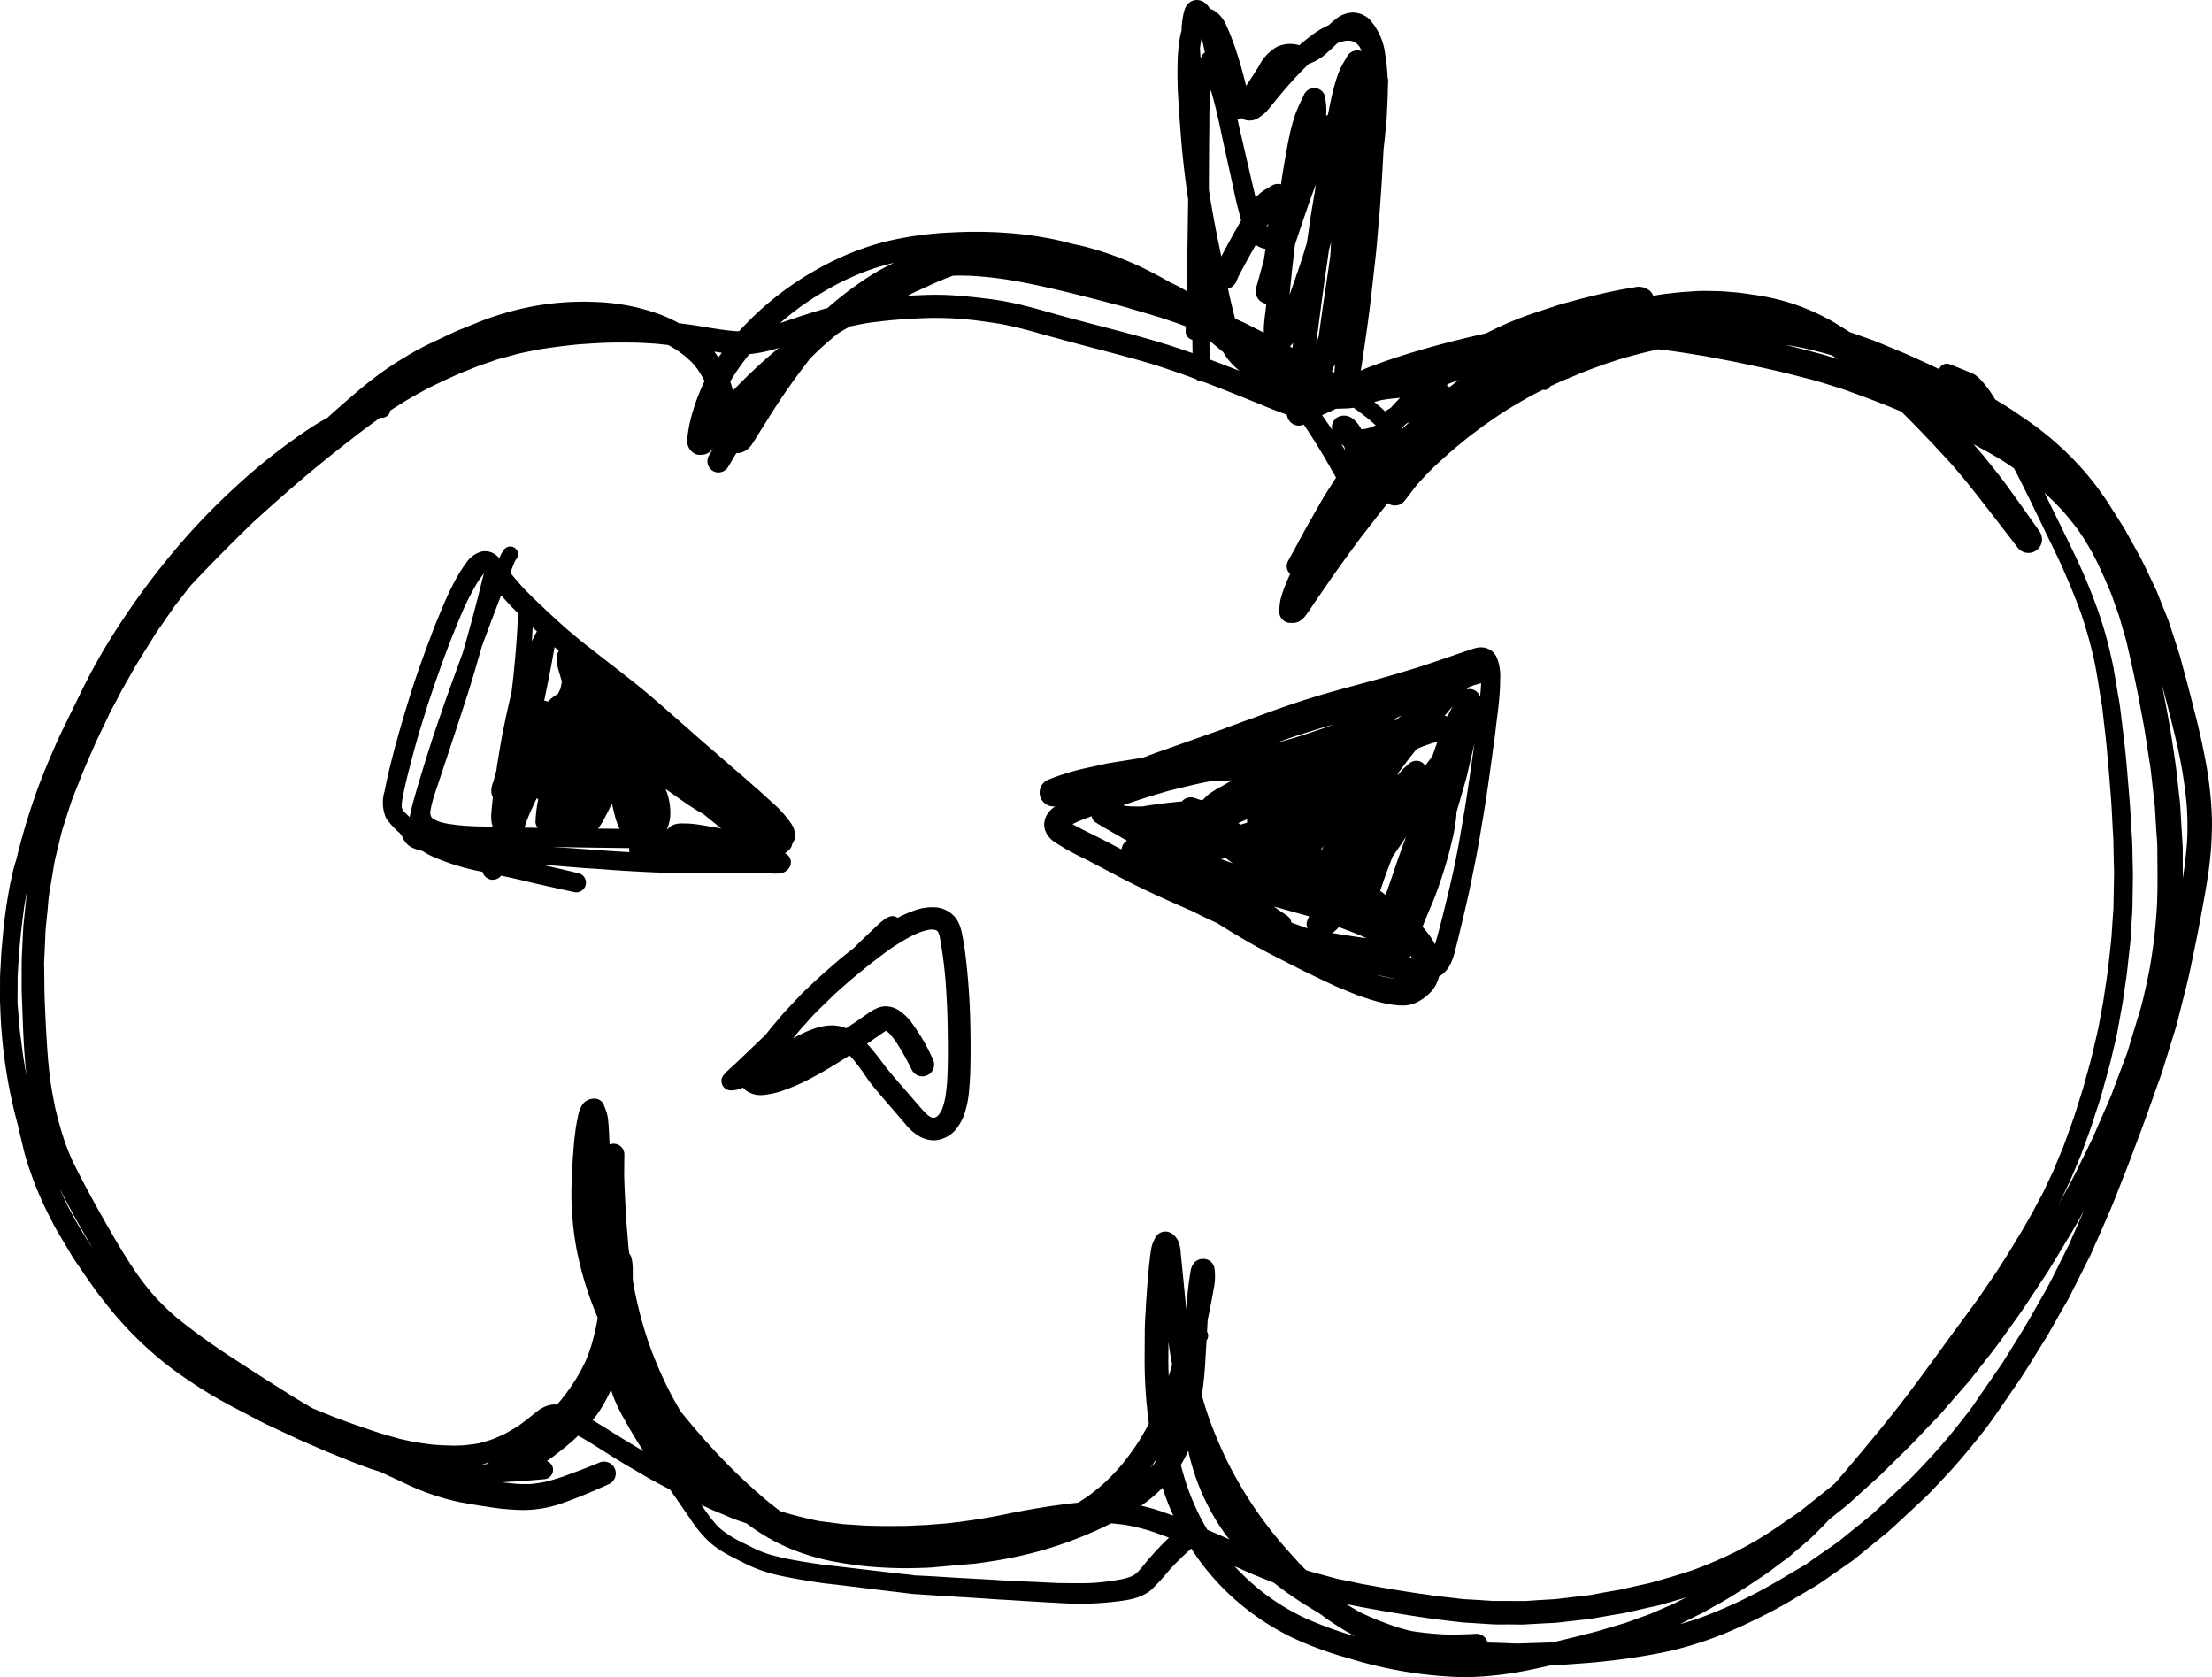 <svg xmlns="http://www.w3.org/2000/svg" width="342.53" height="259.654" viewBox="0 0 342.53 259.654"><path d="M341.4,117.113q-.609-3.153-1.4-6.266c-.594-2.337-1.177-4.681-1.825-7.007-.283-1.025-.53-2.067-.86-3.074-.424-1.319-.854-2.644-1.284-3.963-.294-.918-.677-1.808-1.042-2.708-.294-.742-.594-1.484-.889-2.226-.094-.236-.183-.465-.289-.695-.624-1.3-1.248-2.585-1.872-3.881-.395-.824-.83-1.613-1.272-2.408-.412-.73-.824-1.466-1.231-2.2-.17-.306-.329-.63-.518-.924-.706-1.113-1.407-2.226-2.114-3.334a44.986,44.986,0,0,0-4.151-5.581,47.863,47.863,0,0,0-6.795-6.36c-1.19-.924-2.45-1.755-3.692-2.609-.8-.553-1.626-1.059-2.462-1.572-.256-.156-.511-.317-.767-.476a16.775,16.775,0,0,0-2.014-2.8,6.01,6.01,0,0,0-1.107-1.013,5.636,5.636,0,0,0-1.072-.483c-.942-.4-1.9-.771-2.85-1.142a1.251,1.251,0,0,0-1.6.718c-.006.015,0,.032-.008.047q-1.337-.653-2.7-1.264c-.984-.436-1.955-.907-2.95-1.319-1.278-.525-2.55-1.054-3.828-1.585-.983-.4-2-.736-3-1.094-.448-.162-.9-.307-1.345-.46-.645-.406-1.291-.812-1.938-1.211l-.008-.005-.122-.075a28.911,28.911,0,0,0-3.244-1.712,33.4,33.4,0,0,0-3.8-1.49,36.407,36.407,0,0,0-5.918-1.325c-.954-.136-1.9-.288-2.868-.365-1-.077-1.99-.182-2.991-.188-.983,0-1.99-.054-2.974.017-1.03.083-2.073.106-3.1.235-.954.119-1.926.2-2.868.371-.209.039-.419.075-.629.11a1.926,1.926,0,0,0-.861-1.01,2.683,2.683,0,0,0-1.89-.336c-.4.076-.795.147-1.195.212-1.867.312-3.722.724-5.565,1.178-.895.223-1.79.442-2.679.688s-1.784.466-2.661.754q-1.715.557-3.428,1.125a52.566,52.566,0,0,0-6.3,2.55c-.449.213-.892.438-1.334.664-2.627.559-5.233,1.213-7.82,1.917-3.3.9-6.554,1.908-9.751,3.1-.609.228-1.213.485-1.815.744.1-.526.185-1.052.26-1.584.5-3.356,1-6.718,1.378-10.1q.327-2.932.66-5.87c.206-1.8.33-3.61.494-5.412.312-3.38.5-6.766.689-10.151q.033-.588.06-1.177c.1-.8.188-1.6.258-2.4.083-.93.206-1.872.248-2.8q.07-1.521.141-3.039c.012-.288.011-.577.014-.867.016-.481.033-.961.054-1.442a1.574,1.574,0,0,0-.093-.567,25.776,25.776,0,0,0-.352-3.419,9.877,9.877,0,0,0-2.444-5.564,3.887,3.887,0,0,0-2.679-1.048,4.348,4.348,0,0,0-2.538,1.006,12.712,12.712,0,0,0-1.081.939,12.8,12.8,0,0,0-2.611,1.535c-.676.5-1.327,1.033-1.957,1.588a4.681,4.681,0,0,0-1.6-.211,5.029,5.029,0,0,0-1.826.425,7.107,7.107,0,0,0-2.832,3c-.075.116-.149.235-.224.354.036-.053.071-.106.106-.159-.341.536-.683,1.066-1.019,1.608.03-.054.065-.113.1-.165-.318.473-.625.953-.941,1.427-.3-1.085-.546-2.188-.873-3.265-.2-.653-.406-1.313-.607-1.972-.206-.678-.482-1.349-.718-2.014.024.065.047.135.071.2a24.27,24.27,0,0,0-1.066-2.561A4.858,4.858,0,0,0,188,1.638a2.711,2.711,0,0,0-.627-.274c-.043-.066-.087-.132-.133-.2a2.634,2.634,0,0,0-.9-.877,1.939,1.939,0,0,0-1.878-.077,2.116,2.116,0,0,0-.825.819,4.47,4.47,0,0,0-.347.983c-.088.424-.165.854-.224,1.284a11.046,11.046,0,0,0-.1,1.432,10.227,10.227,0,0,0-.279,1.235,25.913,25.913,0,0,0-.323,3.3c-.059,2.043-.036,4.092.1,6.129.217,3.44.453,6.872.842,10.3q.3,2.6.681,5.2-.051,3.733-.11,7.462c-.032,2.244-.054,4.487-.086,6.73l-.193-.109c-.412-.235-.824-.506-1.254-.706q-.564-.263-1.126-.532l-.181-.11c-.766-.453-1.543-.865-2.332-1.272a48.676,48.676,0,0,0-10.534-4.127c-.7-.173-1.4-.332-2.109-.469-.985-.278-1.975-.527-2.979-.727-1.578-.318-3.174-.577-4.769-.754a66.184,66.184,0,0,0-10.682-.3,53.484,53.484,0,0,0-10.411,1.4,42.641,42.641,0,0,0-9.745,3.8,48,48,0,0,0-13.023,10.1c-.156,0-.311.008-.468,0-2.095-.156-4.168-.552-6.24-.879-.864-.137-1.73-.25-2.6-.353a21.979,21.979,0,0,0-2.944-1.362,31.923,31.923,0,0,0-9.84-1.92,42.9,42.9,0,0,0-10.152.725,45.523,45.523,0,0,0-8.037,2.355c-.836.341-1.673.677-2.509,1.019-.394.159-.8.306-1.177.483-1.249.583-2.491,1.183-3.745,1.76a43.849,43.849,0,0,0-4.2,2.291,49.353,49.353,0,0,0-4.122,2.755c-1.66,1.237-3.233,2.568-4.787,3.934-.942.825-1.9,1.637-2.821,2.491l.053-.047-.144.132c-.825.461-1.641.935-2.434,1.447A90.248,90.248,0,0,0,36.52,75.336a103.073,103.073,0,0,0-9.869,10.346,118.346,118.346,0,0,0-9,12.342,91.253,91.253,0,0,0-4.829,8.574q-1.607,3.276-3.209,6.553c-.583,1.189-1.107,2.4-1.631,3.61-.989,2.3-1.925,4.622-2.738,7-1.043,3.041-1.953,6.137-2.708,9.27-.085.28-.169.56-.254.84-.247.808-.4,1.655-.595,2.48s-.324,1.642-.465,2.467c-.124.736-.247,1.466-.341,2.208-.112.9-.254,1.79-.336,2.685Q.4,145.271.259,146.833c-.07.836-.106,1.678-.153,2.52-.041.718-.1,1.437-.1,2.156,0,1.094-.006,2.184-.006,3.279,0,.336.014.674.037,1.011a78.292,78.292,0,0,0,2.755,18.492c.078.384.159.766.253,1.148.247,1.024.5,2.055.747,3.079.283,1.137.683,2.256,1.072,3.357.359,1.013.748,2.02,1.178,3.009.471,1.1.965,2.179,1.513,3.244.459.9.913,1.826,1.437,2.7s1.024,1.713,1.537,2.573c.335.559.653,1.136,1.024,1.678,1.5,2.184,2.968,4.4,4.623,6.471a56.166,56.166,0,0,0,9.892,9.922,72.316,72.316,0,0,0,10.276,6.5c1.148.6,2.3,1.2,3.45,1.8.5.259,1,.53,1.513.771,1.09.513,2.185,1.019,3.28,1.532.631.294,1.26.606,1.9.883,1.637.706,3.263,1.448,4.911,2.113,2.373.954,4.735,1.955,7.178,2.709.1.032.2.058.306.089.419.2.834.4,1.256.594l-.173-.077c.83.388,1.666.771,2.5,1.153l-.235-.111a37.326,37.326,0,0,0,8.856,3.115l.02,0,.036.006-.021,0c1.49.283,2.98.532,4.482.752a37.114,37.114,0,0,0,5.289.485l.252,0a18.047,18.047,0,0,0,5.617-.954c1.048-.353,2.073-.748,3.1-1.154,1.484-.589,2.939-1.231,4.393-1.884a1.825,1.825,0,0,0-1.448-3.351c-1.853.779-3.734,1.477-5.622,2.162-.977.323-1.952.633-2.952.859-.65.12-1.3.216-1.952.285-.629.035-1.253.028-1.881,0-.885-.051-1.768-.154-2.65-.265l.979-.058q2.835-.168,5.67-.424a1.467,1.467,0,0,0,1.231-1.661,1.416,1.416,0,0,0-.959-1.133q.568-.385,1.115-.8a43.3,43.3,0,0,0,3.759-3.136q1.233.7,2.438,1.453c1.679,1.048,3.345,2.126,5.047,3.133q1.529.893,3.05,1.784c.8.471,1.631.9,2.444,1.337.408.221.823.428,1.235.639,1.024,1.484,2.044,2.97,3.074,4.443-.015-.023-.03-.047-.047-.071a18.619,18.619,0,0,0,3.21,3.875,16.3,16.3,0,0,0,2.567,1.761c.907.5,1.843.948,2.768,1.424a22.835,22.835,0,0,0,5.858,1.979c1.013.212,2.026.4,3.039.571.577.094,1.154.189,1.725.277a7.126,7.126,0,0,0,1.048.142c-.058,0-.123,0-.182-.006.806.141,1.631.2,2.444.3,1.707.206,3.421.406,5.128.624q2.483.309,4.964.6c.513.064,1.025.123,1.537.188.161.023.325.048.488.059h-.034l.091,0c2.327.162,4.66.3,6.986.448,1.5.088,3,.189,4.5.283.717.05,1.433.114,2.15.141a1.074,1.074,0,0,0,.114.006c2.839.167,5.673.367,8.512.5.088.006.177.007.265.011-.065,0-.135,0-.2,0,1.187.072,2.38.114,3.573.114a43.6,43.6,0,0,0,4.824-.255c2.161-.248,4.522-.46,6.218-1.985a36.666,36.666,0,0,0,2.691-2.962c.725-.8,1.482-1.564,2.265-2.3l-.045.041.066-.061.11-.1c-.02.021-.041.04-.061.06l.411-.374-.038.031c.232-.211.46-.424.688-.636.587.912,1.2,1.806,1.868,2.659a38.787,38.787,0,0,0,14.014,11.246,55.223,55.223,0,0,0,8.456,3.074,65.548,65.548,0,0,0,17.771,2.94c.257,0,.515,0,.772-.008a52.642,52.642,0,0,0,9.315-1.071c1.13-.224,2.251-.473,3.373-.729.317-.012.634,0,.945-.024,1.266-.106,2.532-.194,3.8-.288.884-.07,1.767-.118,2.65-.224a98.056,98.056,0,0,0,10.947-1.661,57.361,57.361,0,0,0,9.1-2.926,91.857,91.857,0,0,0,8.38-4.074c1.089-.595,2.143-1.249,3.209-1.879.659-.389,1.319-.777,1.978-1.172.243-.14.476-.28.707-.434,1.738-1.209,3.486-2.4,5.217-3.623-.071.047-.135.094-.206.141.342-.229.654-.506.972-.765.624-.5,1.242-1.007,1.866-1.513.66-.537,1.313-1.072,1.973-1.608.232-.189.472-.373.7-.57l-.038.034.061-.054.09-.082c1.748-1.57,3.457-3.19,5.184-4.792.927-.837,1.786-1.769,2.644-2.674.989-1.036,1.961-2.085,2.9-3.168.919-1.054,1.82-2.126,2.691-3.215.907-1.13,1.831-2.261,2.662-3.445,1.325-1.878,2.62-3.786,3.922-5.682,1.248-1.813,2.373-3.71,3.538-5.582.413-.66.837-1.313,1.225-1.991.713-1.248,1.425-2.5,2.138-3.75.418-.736.871-1.461,1.248-2.215.618-1.224,1.231-2.449,1.849-3.668q.5-1.016,1.019-2.031c.153-.307.318-.613.453-.925.412-.972.848-1.932,1.272-2.891.86-1.967,1.743-3.916,2.52-5.918.825-2.114,1.679-4.222,2.473-6.353.813-2.185,1.655-4.358,2.432-6.549q.7-1.961,1.39-3.921c.318-.89.665-1.778.942-2.686l-.07.23c.051-.159.1-.317.148-.473.058-.188.118-.379.175-.572.029-.091.058-.182.088-.272q.707-2.283,1.414-4.565c-.024.076-.047.153-.071.23.051-.163.1-.321.152-.482.025-.085.05-.17.076-.255.057-.173.109-.345.161-.524l-.015.047c.224-.743.39-1.5.58-2.255l1.025-4.057c.477-1.861.836-3.745,1.231-5.624.465-2.2.877-4.4,1.283-6.606.242-1.331.489-2.662.695-4a54.587,54.587,0,0,0,.766-9.734A58.422,58.422,0,0,0,341.4,117.113Zm-7.36,22.451a81.942,81.942,0,0,1-1.085,9.919c.017-.083.029-.165.047-.248-.218,1.2-.448,2.4-.719,3.587-.27,1.171-.518,2.367-.865,3.515-.183.594-.359,1.183-.542,1.778-.493,1.625-.985,3.256-1.478,4.88q-.645,1.708-1.284,3.417c-.318.83-.63,1.66-.942,2.491-.118.318-.224.653-.365.965q-1.382,3.163-2.762,6.338c-.854,1.749-1.719,3.5-2.579,5.251-.665,1.36-1.413,2.679-2.143,4l-.58,1.055c.321-.634.645-1.266.95-1.906.436-.907.872-1.8,1.26-2.726.313-.742.619-1.484.931-2.226.129-.312.277-.618.388-.936.46-1.243.907-2.485,1.361-3.727.3-.819.553-1.65.818-2.486.348-1.083.73-2.173,1.036-3.274.342-1.224.678-2.455,1.019-3.686.23-.848.436-1.69.636-2.55.242-1.065.53-2.131.73-3.209.236-1.307.471-2.614.713-3.921.176-.972.3-1.955.441-2.927.136-.918.283-1.837.383-2.762.147-1.36.3-2.726.448-4.086.112-1.019.141-2.055.206-3.074.059-.912.135-1.825.153-2.738.023-1.425.041-2.856.065-4.281.017-.871-.018-1.737-.042-2.609-.029-1.089-.017-2.19-.082-3.279q-.115-1.953-.23-3.9c-.123-2.032-.306-4.057-.471-6.083s-.359-4.051-.606-6.065c-.171-1.431-.348-2.862-.518-4.293-.1-.83-.259-1.648-.395-2.467-.212-1.254-.418-2.509-.636-3.763-.1-.571-.235-1.148-.365-1.719-.171-.76-.341-1.513-.536-2.267-.383-1.478-.812-2.938-1.307-4.375a84.166,84.166,0,0,0-3.451-8.5c-1.342-2.862-2.755-5.688-4.145-8.532-.3-.62-.612-1.237-.917-1.855.931.858,1.835,1.742,2.7,2.672a40.02,40.02,0,0,1,2.74,3.412,42.28,42.28,0,0,1,2.288,3.8c.915,1.788,1.7,3.628,2.494,5.472.253.6.442,1.231.666,1.838.224.626.448,1.247.673,1.873.229.8.458,1.609.687,2.408.171.606.377,1.207.512,1.819.326,1.432.652,2.871.978,4.3.324,1.585.672,3.161.965,4.754.324,1.772.689,3.544.96,5.323.189,1.224.377,2.455.565,3.68.089.583.195,1.16.26,1.743l.618,5.563c.074,1.188.143,2.37.218,3.558.053.919.153,1.843.159,2.762C334.074,134.032,334.144,136.8,334.035,139.564Zm-78.717,110.4c-.889.3-1.77.634-2.655.956l.039-.016q-.505.181-1.006.362c-1.262.368-2.519.748-3.782,1.128-.995.294-2.008.53-3.009.789q-2.259.576-4.53,1.1c-.487.019-.976.031-1.462.046-1.208.042-2.415.083-3.628.119-.818.023-1.643-.042-2.461-.071s-1.655-.048-2.48-.074a1.78,1.78,0,0,0-1.767-1.353c-1.629.106-3.246.13-4.874.1a49.292,49.292,0,0,1-4.984-.5c-.177-.033-.353-.074-.53-.109-.562-.152-1.127-.289-1.684-.463a50.111,50.111,0,0,1-5.309-2.076c-.249-.116-.492-.245-.739-.366-.536-.305-1.069-.614-1.595-.944-.121-.077-.237-.162-.358-.241.5.11,1,.22,1.5.309l-.048-.01.152.028.072.013-.031,0q5.257.993,10.553,1.777c1.849.277,3.7.483,5.559.695.677.077,1.354.1,2.032.142.906.059,1.819.123,2.726.176.654.041,1.325.035,1.99.024.312,0,.63-.006.942,0,.479,0,.963.018,1.444.018.24,0,.48,0,.717-.018l3.162-.177c.666-.035,1.343-.041,2.009-.118l3.4-.388c.612-.071,1.231-.118,1.831-.224,1.078-.189,2.156-.371,3.233-.56.713-.117,1.425-.223,2.132-.377,1.072-.229,2.143-.482,3.215-.729.683-.154,1.384-.277,2.055-.471,1.332-.386,2.672-.757,4-1.162-.268.135-.538.267-.809.4-.53.265-1.054.559-1.6.789C257.6,248.977,256.46,249.484,255.318,249.968Zm-68.361-13.122c-.4-.662-.775-1.334-1.131-2.021a41.26,41.26,0,0,1-1.872-4.337c-.429-1.215-.783-2.449-1.106-3.692A17.085,17.085,0,0,0,184,224.611a34.847,34.847,0,0,0,5.8,13.009c.187.247.391.48.584.723-.557-.25-1.115-.5-1.674-.746C188.127,237.339,187.54,237.1,186.957,236.846Zm-8.068-10.7c.014.06.03.119.043.179-.07.093-.131.193-.2.284.012-.014.024-.028.037-.041l-.041.047-.107.135c.034-.041.067-.086.1-.13q-.283.336-.577.655C178.406,226.907,178.639,226.521,178.889,226.146Zm2.027-15.656q.006-1.352.01-2.709c.119.851.248,1.7.4,2.55.055.311.123.619.182.929l-.5,1.7c-.011.033-.024.065-.035.1C180.939,212.2,180.913,211.346,180.916,210.49ZM178.559,231.7c.506-.432.992-.887,1.46-1.357a39.449,39.449,0,0,0,1.656,4.294l.011.021c-.416-.148-.833-.292-1.247-.443a28.669,28.669,0,0,0-3.728-1.095C177.348,232.669,177.968,232.2,178.559,231.7ZM283.7,230.03c-.236.212-.5.4-.742.595-.542.43-1.078.866-1.619,1.3-.857.677-1.714,1.355-2.559,2.043-1.206.829-2.406,1.663-3.607,2.491a57.745,57.745,0,0,1-6.4,3.78,63.878,63.878,0,0,1-6.656,2.854c-1.989.69-4.028,1.239-6.051,1.833-.853.254-1.754.407-2.62.607-.832.192-1.67.374-2.5.571-.9.156-1.788.309-2.679.465-.83.147-1.66.342-2.5.436-1.649.188-3.293.392-4.941.58-.858.047-1.715.1-2.573.15-.766.041-1.543.135-2.314.135-1.569,0-3.137-.005-4.706-.005-1.428-.091-2.857-.192-4.286-.265-.612-.03-1.23-.136-1.837-.2-.807-.088-1.608-.182-2.414-.27-.642-.071-1.284-.183-1.92-.277-.736-.106-1.478-.2-2.214-.318-1.354-.212-2.715-.424-4.063-.66l.105.02c-1.3-.235-2.6-.471-3.894-.7l.05.011a.523.523,0,0,1-.054-.012l-.17-.029c.054.008.106.017.158.027l-2.089-.445c-.607-.13-1.237-.23-1.838-.389-1.285-.343-2.571-.7-3.857-1.046l-.682-.227c-.321-.331-.652-.652-.967-.991l.159.177c-1.278-1.4-2.561-2.8-3.768-4.27-1.063-1.3-2.07-2.641-3.037-4.018a65.62,65.62,0,0,1-4.169-6.937,64.927,64.927,0,0,1-3.235-7.493l.071.212q-.644-1.826-1.165-3.692.147-1.107.274-2.218c.194-1.707.277-3.439.377-5.158.024-.392.044-.784.066-1.177a1.168,1.168,0,0,0,.22-.443,1.2,1.2,0,0,0-.143-.91c.033-.611.069-1.221.1-1.832l.09-.425c.176-.848.347-1.69.506-2.538.112-.589.23-1.178.324-1.773a9.262,9.262,0,0,0,.135-3.221,1.729,1.729,0,0,0-1.519-1.46,1.921,1.921,0,0,0-1.584.53,2.662,2.662,0,0,0-.62,1.5,47.2,47.2,0,0,0-.606,5.5c-.011.05-.024.1-.035.149-.026-.228-.057-.456-.08-.684q-.211-2.1-.418-4.2c-.118-1.166-.223-2.332-.353-3.5a6.589,6.589,0,0,0-.33-1.914,2.69,2.69,0,0,0-.506-.818,4.093,4.093,0,0,0-.524-.477,1.771,1.771,0,0,0-2.585.595c-.153.312-.307.63-.436.954a4.764,4.764,0,0,0-.218.913c-.071.382-.124.771-.171,1.154-.059.553-.129,1.1-.182,1.654-.089,1.007-.183,2.008-.259,3.015-.077,1.072-.159,2.143-.212,3.221-.053,1.137-.148,2.279-.159,3.422-.006,1.353-.018,2.714-.024,4.074-.017,2.15.065,4.311.236,6.454q.161,1.982.417,3.963c-.462.876-.949,1.739-1.468,2.583a39.612,39.612,0,0,1-2.716,3.757,34,34,0,0,1-2.562,2.7,31.231,31.231,0,0,1-2.829,2.289c-.46.315-.929.612-1.4.9-3.492.361-6.953.93-10.4,1.614a96.133,96.133,0,0,1-10.191,1.615c-.933.071-1.87.142-2.8.222-.964.035-1.922.088-2.886.129-.759.035-1.525.024-2.29.029-1.5.018-3-.021-4.511-.068-.66-.049-1.325-.093-1.984-.137-.489-.036-1-.041-1.478-.106-1.209-.156-2.413-.306-3.616-.472l-.344-.068c-1.851-.4-3.688-.853-5.5-1.41l.153.05-.239-.075q-1.109-.837-2.181-1.723a91.15,91.15,0,0,1-8.439-8.109q-2.514-2.754-4.845-5.66-.885-1.5-1.688-3.042a62.238,62.238,0,0,1-3.141-7.272,60.084,60.084,0,0,1-1.935-6.8c.007.033.013.068.02.1-.243-1.135-.5-2.281-.647-3.427l0-.022q.011-.7,0-1.391a7.65,7.65,0,0,0-.2-1.9,1.721,1.721,0,0,0-.334-.657c-.046-.333-.1-.671-.131-1.009.006.07.012.147.018.223q-.174-2.13-.348-4.25c-.109-1.639-.184-3.278-.259-4.918-.03-.684-.052-1.373-.076-2.059.01-1.118.022-2.238.029-3.358a1.656,1.656,0,0,0-2.289-1.5q-.032-.68-.061-1.359c-.035-.689-.064-1.384-.129-2.073a7.246,7.246,0,0,0-.277-1.59c-.135-.389-.288-.766-.436-1.154a1.561,1.561,0,0,0-1.648-.919,2.172,2.172,0,0,0-1.632.866,4.787,4.787,0,0,0-.7,1.837c-.147.731-.312,1.473-.395,2.208-.076.666-.182,1.337-.229,2-.059.7-.112,1.4-.165,2.1-.095,1.277-.13,2.555-.195,3.833a40.5,40.5,0,0,0,.065,4.852,46.854,46.854,0,0,0,.666,5.441,52.616,52.616,0,0,0,3.293,10.755c-.03.2-.06.4-.092.594a35.962,35.962,0,0,1-.932,3.856,22.98,22.98,0,0,1-.916,2.426,28.233,28.233,0,0,1-1.486,2.737,33.636,33.636,0,0,1-2.2,3.084c-.222.265-.454.521-.683.78-.114-.009-.225-.032-.339-.03a4.262,4.262,0,0,0-1.219.212,6.071,6.071,0,0,0-1.861,1.143c-.835.658-1.653,1.321-2.518,1.933-.686.44-1.383.851-2.1,1.242-.587.28-1.179.542-1.78.794a23.728,23.728,0,0,1-2.273.685c-.806.153-1.6.235-2.425.317-.538.013-1.081.051-1.618.04l-1.568-.048h.031c-.707-.052-1.419-.07-2.12-.17-.721-.1-1.443-.2-2.165-.308l-1.539-.334c-.335-.076-.689-.136-1.018-.23-.918-.264-1.836-.524-2.753-.793-1.944-.624-3.865-1.3-5.786-1.992-1.607-.581-3.186-1.251-4.771-1.894q-1.815-1.05-3.6-2.153c.076.042.147.088.218.13-2.668-1.684-5.341-3.362-7.979-5.1a108.172,108.172,0,0,1-9.6-6.829,40.321,40.321,0,0,1-3.416-3.287,39.381,39.381,0,0,1-2.867-3.638l.043.064c-.025-.035-.048-.071-.073-.106l-.074-.106.035.047c-1.962-2.855-3.695-5.888-5.4-8.9-1.265-2.228-2.473-4.484-3.651-6.759-.389-.788-.794-1.568-1.142-2.374-.326-.769-.618-1.549-.907-2.333-.565-1.709-1.045-3.433-1.454-5.181-.257-1.243-.486-2.486-.683-3.745-.188-1.222-.3-2.456-.423-3.689q-.288-3.725-.443-7.458c-.053-1.219-.112-2.432-.123-3.651-.012-.942-.018-1.878-.03-2.821,0-.441-.029-.883-.006-1.324l0,.054c.077-1.682.149-3.368.225-5.049.088-.891.181-1.776.274-2.666s.129-1.808.271-2.691c.269-1.706.566-3.4.842-5.1.385-1.593.759-3.18,1.149-4.773.418-1.3.841-2.613,1.259-3.923.353-1.095.807-2.161,1.231-3.232.394-1.013.783-2.014,1.219-3.009.535-1.234,1.077-2.463,1.612-3.7q1.032-2.148,2.056-4.294c.318-.665.695-1.313,1.042-1.967.377-.712.731-1.454,1.143-2.155.789-1.348,1.519-2.744,2.349-4.074.859-1.382,1.729-2.754,2.572-4.14.5-.746,1.024-1.474,1.532-2.214.348-.5.7-1,1.037-1.49.135-.188.259-.394.4-.577.849-1.071,1.679-2.164,2.53-3.238,3.1-3.3,6.3-6.511,9.55-9.67,3.343-3.039,6.727-6.042,10.227-8.907,1.855-1.519,3.739-3,5.635-4.47,1.281-.993,2.583-1.949,3.9-2.892a1.289,1.289,0,0,0,1.458-.782,1.273,1.273,0,0,0,.072-.3c.99-.639,1.977-1.272,3-1.873,1-.581,2.015-1.123,3.035-1.675,1.349-.659,2.7-1.3,4.072-1.911,1.231-.54,2.479-1.025,3.727-1.519.537-.181,1.078-.362,1.614-.548.471-.159.942-.353,1.419-.477,1.064-.282,2.122-.582,3.186-.858.793-.166,1.586-.328,2.384-.49.689-.142,1.378-.242,2.079-.342,1.481-.221,2.956-.391,4.448-.543,1.542-.112,3.084-.218,4.632-.269,1.522-.052,3.033-.026,4.554-.013,1.177.062,2.36.1,3.531.219.459.048.918.1,1.376.152.347.191.691.389,1.029.6.556.359,1.089.741,1.608,1.154.431.371.844.758,1.239,1.171q.318.373.619.765c.345.508.666,1.031.962,1.574.054.111.107.224.159.337a29.3,29.3,0,0,0-1.665,4.182,22.887,22.887,0,0,0-1.018,4.776,2.277,2.277,0,0,0,1.3,2.332,2.311,2.311,0,0,0,1.019.094,2.035,2.035,0,0,0,.671-.148,2.924,2.924,0,0,0,1.017-.839c-.224.391-.456.778-.674,1.172a1.749,1.749,0,0,0,.7,2.35,1.683,1.683,0,0,0,.8.2,1.789,1.789,0,0,0,1.544-.908q.6-1.047,1.229-2.075a1.916,1.916,0,0,0,.372-.013,2.777,2.777,0,0,0,1.336-.583,3.555,3.555,0,0,0,.542-.541c.127-.166.24-.336.351-.51l-.01.015c.389-.606.76-1.207,1.137-1.813l-.124.194,1.119-1.77a104.221,104.221,0,0,1,6.735-9.666c.488-.479.97-.966,1.472-1.431q1.359-1.242,2.786-2.4c.613-.38,1.237-.74,1.868-1.089.071-.017.141-.038.212-.055,1.045-.208,2.09-.442,3.145-.575,1.09-.139,2.174-.261,3.27-.367,1.619-.129,3.238-.236,4.862-.3,1.459-.057,2.913-.026,4.372.03,1.3.1,2.616.18,3.913.353,1.242.162,2.48.339,3.722.542,1.073.222,2.147.456,3.215.724,1.012.253,2.019.541,3.026.824,1.932.542,3.869,1.054,5.806,1.578,3.793,1.016,7.6,1.95,11.36,3.093,2.245.708,4.467,1.479,6.675,2.293a1.3,1.3,0,0,0,.924.363c.015,0,.029,0,.043-.006.413.156.831.3,1.243.458q4.248,1.651,8.467,3.386c.677.277,1.36.547,2.043.812.443.169.884.32,1.327.472.017.051.03.1.048.153l-.022-.058c.035.094.065.189.094.283a1.9,1.9,0,0,0,1.584,1.336,1.692,1.692,0,0,0,.188.01,1.888,1.888,0,0,0,.76-.177l.362.541c.912,1.36,1.778,2.755,2.62,4.162.693,1.16,1.345,2.345,2.025,3.517q-.75,1.17-1.5,2.343c-.748,1.184-1.419,2.432-2.12,3.645-.594,1.031-1.171,2.073-1.743,3.115-.387.711-.764,1.431-1.145,2.147-.326.566-.647,1.136-.957,1.71l.011,0a1.63,1.63,0,0,0,.345,1.964c-.352.737-.681,1.488-.962,2.253a16.691,16.691,0,0,0-.548,1.778,10.777,10.777,0,0,0-.171,1.625,1.751,1.751,0,0,0,1.531,1.908c.138,0,.277.01.416.01a2.463,2.463,0,0,0,.98-.163A2.863,2.863,0,0,0,202.1,95.4c.631-.812,1.178-1.7,1.767-2.543.512-.742,1.019-1.484,1.531-2.226q1.306-1.908,2.668-3.786c.983-1.354,1.949-2.721,2.985-4.046,1.276-1.635,2.526-3.3,3.843-4.9h0l-.016.021.017-.02.016.015a1.894,1.894,0,0,0,2.468-.231c.394-.447.724-.93,1.083-1.4q.417-.549.847-1.085a47.192,47.192,0,0,1,3.311-3.442c1.033-.923,2.052-1.869,3.126-2.745.63-.512,1.243-1.042,1.89-1.531.666-.5,1.337-1.006,2-1.5l-.008.006.012-.009.032-.024-.13.09-.041.028q1.139-.786,2.271-1.578c-.035.025-.07.05-.1.076l.15-.108c1.716-1.176,3.524-2.186,5.327-3.224.594-.3,1.192-.609,1.8-.9a.9.9,0,0,0,1.077-.513c.847-.389,1.692-.792,2.55-1.133.948-.383,1.885-.8,2.833-1.172.9-.361,1.824-.668,2.722-1.019.783-.255,1.565-.516,2.342-.771.642-.212,1.289-.383,1.937-.566,1.422-.4,2.85-.729,4.283-1.073l.044-.008c.627.069,1.253.151,1.878.229,1.808.236,3.6.54,5.4.828-.047-.008-.094-.018-.14-.027l.142.027.122.02-.12-.019c1.707.33,3.419.635,5.12.985,1.919.4,3.827.807,5.735,1.242,1.932.442,3.839.942,5.753,1.437,1.521.4,3.01.918,4.518,1.367,2.761.983,5.522,1.995,8.231,3.12.338.14.679.277,1.02.415.059.058.12.114.178.172,1.608,1.578,3.162,3.209,4.717,4.841-.071-.077-.141-.154-.212-.236.792.881,1.6,1.74,2.413,2.6,1.833,2.029,3.557,4.156,5.236,6.317,1.92,2.467,3.833,4.928,5.73,7.413a2.106,2.106,0,0,0,3.739-1.089,2.218,2.218,0,0,0-.448-1.549c-1.083-1.537-2.161-3.079-3.262-4.6-.983-1.361-1.943-2.75-2.985-4.063s-2.056-2.615-3.139-3.875c-.254-.3-.524-.577-.781-.87,1.46.8,2.933,1.577,4.349,2.45.661.419,1.3.858,1.942,1.3.105.2.217.4.321.6l-.032-.061c1.844,3.6,3.585,7.256,5.344,10.895a107.3,107.3,0,0,1,4.628,10.694c-.018-.059-.035-.112-.053-.165a66.547,66.547,0,0,1,2.244,7.968c.388,1.859.662,3.741.965,5.622.089.566.206,1.131.271,1.7.065.595.136,1.19.2,1.784.159,1.379.336,2.762.46,4.146.141,1.555.276,3.115.418,4.67l-.018-.177c.124,1.654.283,3.309.371,4.97.053,1,.106,2,.153,2.991.041.7.1,1.4.112,2.1.018,1,.041,2,.059,3.009.017.748.059,1.508.047,2.262q-.051,2.55-.1,5.1-.139,2.063-.28,4.132c-.07.994-.188,1.984-.3,2.979-.124,1.1-.236,2.208-.395,3.309-.2,1.319-.394,2.632-.588,3.951.011-.064.023-.129.035-.188-.241,1.3-.483,2.6-.719,3.9-.206,1.083-.477,2.149-.724,3.221-.224.977-.453,1.949-.724,2.921-.335,1.227-.681,2.455-1.016,3.689-.377,1.2-.758,2.394-1.133,3.589-.3.936-.625,1.855-.96,2.779-.383,1.048-.73,2.108-1.16,3.139l-1.446,3.466c-.272.558-.535,1.116-.8,1.674-.259.542-.5,1.1-.777,1.632s-.577,1.077-.866,1.613-.559,1.089-.865,1.619c-.618,1.054-1.2,2.132-1.843,3.174s-1.29,2.12-1.937,3.174c.035-.059.07-.112.105-.165-.677,1.048-1.324,2.12-2.031,3.15-.718,1.048-1.437,2.1-2.155,3.151-.665.971-1.384,1.914-2.073,2.867-.642.895-1.307,1.773-1.961,2.662-1.183,1.6-2.343,3.221-3.527,4.829-1.36,1.854-2.714,3.709-4.11,5.534-1.313,1.72-2.673,3.4-4.028,5.082h0l-.03.036.051-.058c-.827.992-1.644,1.99-2.471,2.983l.041-.052-.112.138-.018.021.006-.006c-.06.073-.12.145-.182.218.047-.053.088-.106.129-.153l-.079.1.026-.03-.043.05-.086.109c.025-.032.049-.064.075-.1-.853,1-1.695,2.007-2.537,3.017-.522.615-1.055,1.226-1.586,1.837C284.006,229.749,283.854,229.891,283.7,230.03Zm-209.188-3.3c.42-.081.835-.191,1.248-.307q-.212.132-.425.262C75.06,226.7,74.786,226.713,74.511,226.726ZM116.256,54.808a22.374,22.374,0,0,0,4.337-.942c-.849.717-1.7,1.434-2.525,2.178q-2.367,2.133-4.568,4.433c-.122-.475-.258-.945-.413-1.408q.256-.446.525-.883a38.851,38.851,0,0,1,2.411-3.337l.029-.033C116.12,54.811,116.188,54.815,116.256,54.808Zm79.836-7.779c-.013.123-.025.245-.039.368-.094.948-.253,1.89-.318,2.844-.03.419-.039.837-.035,1.255l-1.152-.579c-.741-.37-1.471-.773-2.222-1.11l.02.01-.116-.054-.014,0h0l-.034-.016-.01,0-.131-.061c-.159-.073-.318-.146-.477-.217l.03.014-.075-.035-.108-.048.039.017-.184-.085c-.392-1.4-.714-2.826-1.026-4.247.007.031.013.061.019.091-.034-.159-.066-.318-.1-.476a1.971,1.971,0,0,0,1.3-1.14c.1-.257.213-.514.325-.768q1.287-2.465,2.673-4.88a3.725,3.725,0,0,0,.905.477,2.275,2.275,0,0,0,.6.128q-.12.88-.264,1.758c-.008.046-.016.092-.025.138-.419,1.41-.769,2.84-1.19,4.254A1.952,1.952,0,0,0,196.092,47.029Zm.013-11.926.281-.464c-.01.094-.019.187-.028.28l-.1.1c-.041.036-.083.07-.124.1Zm5.955-1.8c.555-1.606,1.1-3.214,1.734-4.789q-.354,2.114-.71,4.23c-.2,1.2-.353,2.4-.53,3.6q-.088.621-.178,1.241c-.184.614-.375,1.226-.564,1.838.018-.07.042-.141.065-.217-.559,1.8-1.172,3.586-1.808,5.364q-.192.541-.382,1.085.121-1.249.247-2.5c.172-1.758.392-3.517.595-5.275q.3-.93.612-1.856C201.441,35.119,201.748,34.213,202.06,33.305Zm1.752,19.913q.087-.671.173-1.341c.365-2.755.707-5.511,1.1-8.261q.367-2.535.731-5.066.161-.528.309-1.057c-.019.286-.038.573-.056.859-.026.427-.038.858-.079,1.282q-.131.941-.263,1.88c-.224,1.572-.465,3.139-.7,4.711-.284,1.941-.55,3.886-.824,5.831Q204.014,52.637,203.812,53.218Zm80.4,2.148c.114.072.224.152.337.228l-.182-.055c-.854-.265-1.707-.559-2.573-.783-1.778-.459-3.551-.942-5.341-1.349L276.4,53.4c.369.051.739.092,1.108.153l-.094-.018c.058.009.116.02.173.03l.1.016-.046-.006a57.472,57.472,0,0,1,6.017,1.44Zm-77.955,11c.009.067.02.133.033.2-.217-.34-.439-.677-.674-1-.3-.432-.595-.87-.893-1.306.121-.046.244-.084.363-.136.6-.267,1.191-.551,1.781-.836.585-.015,1.169-.028,1.756-.054.335-.017.666-.055.994-.1.818.6,1.629,1.2,2.417,1.84.332.291.662.584,1,.873-.215.1-.431.2-.654.281-.248.086-.5.166-.757.231-.188.037-.378.068-.57.095-.084,0-.167,0-.253,0a5.49,5.49,0,0,0-.91-1.257,2.909,2.909,0,0,0-1.043-.724,2.119,2.119,0,0,0-1.118-.083A1.768,1.768,0,0,0,206.254,66.365Zm-37.2-16.226c-1.584-.412-3.174-.836-4.758-1.266-1.719-.471-3.427-.983-5.152-1.419a48.551,48.551,0,0,0-5.406-1.095c-1.843-.242-3.686-.448-5.541-.589a42.657,42.657,0,0,0-4.916-.1c-.911.035-1.822.073-2.732.124.269-.139.538-.279.805-.414l-.119.062c.8-.405,1.632-.759,2.445-1.134,1.261-.585,2.528-1.122,3.829-1.608l.07-.022c.89-.017,1.779-.013,2.668.022h-.018a56.705,56.705,0,0,1,6.8.772l-.032-.007.128.024.037.006h-.008c3.085.555,6.148,1.256,9.194,2.009q4.089,1.02,8.15,2.115c.735.234,1.479.44,2.213.658.853.252,1.707.515,2.56.762l.069.02h0l.012,0c1.434.468,2.863.946,4.273,1.474q-.015.336-.032.671a1.325,1.325,0,0,0,1.043,1.4q.015,1.035.03,2.072c-1.817-.642-3.646-1.249-5.5-1.8C175.817,51.888,172.437,51.023,169.051,50.139Zm56.678,8.734c.054-.019.108-.034.162-.053-.059.047-.119.091-.178.138-.42.332-.846.661-1.269.992a2.184,2.184,0,0,0-.432-.308c.084-.067.168-.135.252-.2C224.751,59.25,225.239,59.059,225.729,58.873Zm-8.517,7.47a1.077,1.077,0,0,0-.091-.058c.184-.21.372-.417.558-.624.182-.111.364-.222.548-.331.006.009.017.014.023.023C217.905,65.683,217.56,66.015,217.212,66.343Zm-1.866-3.193-.029.018c-.248.153-.5.3-.742.454-.037.023-.076.043-.114.065-.282-.26-.555-.53-.849-.776l-.8-.667c.329-.095.659-.189.994-.273,1-.188,1.994-.275,3-.384Q216.063,62.355,215.346,63.15Zm-28.021-7.5c-.028-.974-.043-1.949-.055-2.923.714.608,1.437,1.2,2.152,1.809a9.328,9.328,0,0,0,1.052,1.478,15.533,15.533,0,0,0,1.45,1.409Q189.632,56.512,187.325,55.648Zm20.8,13.435q.093.3.167.6l.009.048c-.081-.131-.163-.263-.246-.393l-.408-.647A4.71,4.71,0,0,0,208.126,69.083Zm-1.5-11.378c-.126-.081-.254-.159-.38-.239.113-.289.231-.576.341-.865.046-.019.086-.046.13-.068Q206.67,57.12,206.63,57.705Zm-6.4-4.625q-.053.392-.1.783c-.111-.061-.222-.122-.332-.184l-.045-.024C199.916,53.467,200.085,53.282,200.231,53.08ZM191.019,36.2c-.642,1.168-1.291,2.332-1.9,3.517l-.015-.072c-.684-3.327-1.361-6.654-1.867-10.01-.017-.11-.028-.22-.044-.331q.015-2.74.03-5.482c.006-.4.006-.807.006-1.207.006-1.042.035-2.084.035-3.127,0-1.226.007-2.458.063-3.69.035-.631.082-1.259.153-1.885.889,2.889,1.451,5.875,2.1,8.826.447,2.021.9,4.043,1.337,6.065l-.009-.037c.242,1.131.468,2.262.768,3.382.136.524.277,1.041.4,1.572.035.144.069.29.1.435C191.79,34.839,191.4,35.517,191.019,36.2ZM111.255,55.338c-.2-.308-.422-.605-.648-.9q.579.09,1.16.17C111.6,54.854,111.422,55.093,111.255,55.338ZM192.2,18.3c.049.028.1.056.148.083A2.48,2.48,0,0,0,194.8,18.3a6.108,6.108,0,0,0,1.16-.883c.242-.248.462-.514.679-.785l.059-.071.051-.063-.039.05c.408-.487.806-.977,1.205-1.464-.021.027-.043.056-.066.084.035-.044.071-.087.107-.13l-.061.075a62.781,62.781,0,0,1,4.792-5.245c.112-.032.221-.068.327-.106a7.856,7.856,0,0,0,2.426-1.543c.567-.5,1.114-1.016,1.658-1.536.077-.033.156-.064.235-.095.272-.09.543-.173.822-.238.123-.022.246-.04.372-.053s.234,0,.352,0,.214.019.32.035c.071.019.142.034.212.052s.144.051.215.079c.1.051.2.1.29.164.047.031.092.064.137.1a3.249,3.249,0,0,1,.25.233c.071.081.138.166.2.255.037.058.072.118.106.178.086.178.16.354.23.536l0,.01a1.682,1.682,0,0,0-.254-.085,1.8,1.8,0,0,0-1.984.883c-.324.583-.7,1.149-.984,1.755a13.709,13.709,0,0,0-.624,1.584,35.006,35.006,0,0,0-.907,3.439q-.237,1.132-.458,2.272c-.1.038-.195.081-.289.128a8.406,8.406,0,0,0,.029-1.382c-.029-.483-.106-.954-.159-1.43a1.737,1.737,0,0,0-1.519-1.467,1.774,1.774,0,0,0-1.8,1.1c-.059.145-.124.285-.19.426a25.283,25.283,0,0,0-1.153,2.619c-.312.942-.577,1.9-.795,2.868-.439,1.949-.748,3.914-1.088,5.881.007-.036.014-.073.023-.111-.059.324-.112.642-.16.966q-.083.579-.166,1.158a1.843,1.843,0,0,0-1.459.22c-.518.329-1.071.606-1.56.983a6.474,6.474,0,0,0-.9.845c-.064-.247-.125-.5-.185-.745-.229-.966-.453-1.931-.677-2.9-.335-1.437-.665-2.879-1-4.316q-.48-2.077-.956-4.15A3.048,3.048,0,0,0,192.2,18.3ZM185.96,6.489c.035-.187.072-.373.115-.557.189.725.351,1.457.508,2.19a1.367,1.367,0,0,0-.552.67c-.036.1-.076.2-.114.293-.033-.52-.068-1.039-.1-1.56Q185.879,7.006,185.96,6.489ZM124.323,47.232l.128-.092-.1.073a52.5,52.5,0,0,1,5.588-3.382l-.093.053a41.232,41.232,0,0,1,4.728-2.067q1.912-.655,3.872-1.132a35.165,35.165,0,0,0-4.737,2.7,53.662,53.662,0,0,0-5.585,4.319c-.19.052-.384.091-.573.146q-2.607.76-5.165,1.638c-.532.183-1.065.356-1.6.531,1.133-.971,2.3-1.905,3.515-2.775l-.05.034ZM3.457,162.59c-.167-1.3-.328-2.6-.5-3.9q-.06-.931-.119-1.863c-.041-.641-.129-1.3-.123-1.949,0-1.242.012-2.484.018-3.727-.006.059-.006.118-.012.177.1-1.79.2-3.574.371-5.358.17-1.82.394-3.628.63-5.447l-.036.176q.231-1.288.454-2.579c.02-.109.046-.215.068-.323-.015.1-.036.206-.046.31-.059.53-.112,1.06-.165,1.584-.1.924-.194,1.849-.288,2.773-.041.358-.085.712-.108,1.068-.07,1.383-.134,2.766-.2,4.143-.048.99-.053,1.967-.048,2.957.006,1.206-.017,2.414.03,3.621q.079,2.085.159,4.181c.1,2.72.263,5.446.569,8.154C3.887,165.254,3.622,163.928,3.457,162.59Zm7.272,24.584c-.538-1.055-1.042-2.127-1.529-3.207.5.965,1.014,1.924,1.522,2.882,1.131,2.142,2.36,4.237,3.576,6.33a66.334,66.334,0,0,1-3.611-6.093C10.7,187.116,10.716,187.146,10.729,187.174Zm84.046,34.548c-.994-.619-1.989-1.25-3-1.841a18.675,18.675,0,0,0,1.594-2.294,25.837,25.837,0,0,0,1.256-2.451,12.747,12.747,0,0,0,.683,1.9c.359.818.759,1.619,1.195,2.4.919,1.649,1.873,3.286,2.9,4.864.088.135.182.266.271.4C98.032,223.721,96.4,222.735,94.775,221.722Zm82.1,20.88c-.243.287-.489.571-.758.837-.139.122-.284.237-.433.348-.085.054-.169.1-.253.154-.156.076-.314.145-.473.211-.4.134-.8.241-1.209.336a36.781,36.781,0,0,1-4.136.554c-1.88.132-3.748.054-5.622.052-.049,0-.1,0-.146-.006l.1.006h-.013l-.187-.01c-.011,0-.023,0-.034,0l-.416-.017c.064,0,.135.006.2.006-.465-.023-.931-.047-1.39-.065.065,0,.13.007.194.007-.482-.018-.971-.047-1.454-.065.065,0,.129.006.194.006l-1.878-.089c.065.006.129.006.194.012-.83-.041-1.654-.083-2.485-.118.059,0,.124.006.189.006-.324-.017-.654-.029-.984-.047l.046,0-.254-.012c-.121-.01-.242-.015-.363-.021.059.006.124.006.189.012l-.36-.017c.065.005.13.005.195.011l-.337-.017c.047,0,.094,0,.141.006h.043c-.036,0-.072,0-.108,0h-.019c-2.119-.144-4.238-.244-6.357-.365-2.4-.135-4.8-.312-7.2-.406.059,0,.124.006.182.006l-.149-.009c-.021,0-.042,0-.063,0l-.02,0c-.8-.14-1.625-.193-2.435-.287l-4.976-.583c-1.666-.189-3.339-.395-5.011-.583-.53-.059-1.06-.129-1.59-.189-.182-.018-.363-.048-.548-.059h.036c-1.148-.171-2.3-.347-3.451-.542l.035,0a42,42,0,0,1-4.547-1c-.627-.2-1.244-.429-1.847-.69-.735-.341-1.455-.72-2.191-1.076-.633-.306-1.256-.628-1.859-1a17.347,17.347,0,0,1-1.652-1.17c-.227-.2-.438-.4-.643-.612a27.631,27.631,0,0,1-1.975-2.586l.037.057-.1-.139c.035.053.07.1.1.147-.094-.141-.2-.277-.289-.418l.009.013c-.045-.065-.091-.129-.137-.194l0,0,0,0,0,0,1.445.661-.017-.009.122.056-.046-.017c.577.265,1.172.488,1.76.736.713.294,1.419.629,2.144.883.548.19,1.094.383,1.639.575.314.235.627.471.949.7a30.98,30.98,0,0,0,6.3,3.4,35.014,35.014,0,0,0,6.99,1.925,55.455,55.455,0,0,0,7.39.813q1.471.071,2.948.073.738,0,1.474-.02c.936-.024,1.878-.03,2.814-.118,1.974-.184,3.953-.346,5.927-.523l.078-.007-.04.006c.778-.059,1.555-.188,2.326-.3.9-.13,1.8-.271,2.685-.436,1.673-.312,3.333-.677,4.976-1.119a62.394,62.394,0,0,0,9.852-3.58c.581-.27,1.159-.556,1.736-.845.809.064,1.612.151,2.418.277a33.625,33.625,0,0,1,3.28.783c1.1.348,2.185.745,3.261,1.16A44.756,44.756,0,0,0,176.875,242.6Zm31.437,10.271a58.3,58.3,0,0,1-5.94-2.23,35.034,35.034,0,0,1-7.851-4.95,40.81,40.81,0,0,1-3.359-3.205l.026.031-.029-.034c.427.188.857.374,1.281.565.6.265,1.2.547,1.814.795.706.277,1.413.565,2.119.848.305.121.609.248.913.37a50.129,50.129,0,0,0,4.771,3.356c.677.418,1.36.836,2.037,1.254.2.127.408.264.615.4.154.115.3.24.455.351a44.089,44.089,0,0,0,4.636,2.9Q209.055,253.1,208.312,252.873Zm112.181-60.4c-.915,1.813-1.819,3.638-2.734,5.458-.713,1.43-1.52,2.808-2.315,4.2-.783,1.378-1.554,2.749-2.39,4.1-1.013,1.631-2.021,3.262-3.039,4.888-1.045,1.488-2.063,2.993-3.1,4.492-.465.671-.93,1.349-1.395,2.026s-.978,1.3-1.473,1.937c-.723.928-1.453,1.844-2.2,2.754-1.134,1.351-2.289,2.68-3.5,3.959-1.065,1.143-2.137,2.291-3.268,3.362.059-.052.118-.112.183-.164-1.8,1.619-3.567,3.288-5.34,4.938l.029-.027c-.023.021-.046.04-.068.061l.044-.044c-1.735,1.441-3.5,2.835-5.241,4.27-1.675,1.166-3.355,2.323-5.025,3.5-.323.219-.674.395-1,.6q-1.175.689-2.343,1.383c-1.543.919-3.086,1.79-4.676,2.621l.088-.049a72.476,72.476,0,0,1-8.468,3.738q-1.537.539-3.1.983c1.073-.545,2.146-1.114,3.237-1.629.436-.206.854-.465,1.272-.7.63-.347,1.26-.695,1.884-1.048.913-.506,1.79-1.078,2.679-1.62.836-.512,1.643-1.042,2.456-1.59.842-.565,1.7-1.112,2.514-1.719q.929-.7,1.867-1.4c.347-.253.724-.494,1.054-.782.93-.825,1.89-1.626,2.832-2.432.807-.689,1.531-1.467,2.285-2.214.356-.355.69-.73,1.035-1.095l2.393-1.905c.429-.342.83-.707,1.23-1.072.925-.836,1.849-1.678,2.774-2.515.553-.5,1.136-.989,1.666-1.519.607-.6,1.213-1.2,1.82-1.79,1.207-1.2,2.437-2.373,3.609-3.6q1.351-1.431,2.715-2.85c.406-.429.836-.848,1.225-1.3q2.031-2.349,4.074-4.687c.448-.513.854-1.072,1.278-1.6.766-.978,1.537-1.949,2.3-2.926,1.042-1.331,2.008-2.715,2.991-4.081.948-1.314,1.884-2.62,2.773-3.975.748-1.143,1.5-2.284,2.25-3.421.347-.524.706-1.042,1.03-1.578,1.1-1.837,2.22-3.663,3.327-5.5.7-1.159,1.35-2.359,2-3.555C321.978,189.05,321.221,190.753,320.493,192.468Zm18.2-62.7c0,.046,0,.091-.008.137l0,.1v-.048c-.113,2.028-.367,4.03-.665,6.034-.009-1.064-.015-2.131-.02-3.193,0-.624.018-1.26-.018-1.879-.064-1.047-.123-2.1-.188-3.138q-.088-1.493-.177-2.98c-.041-.706-.147-1.407-.224-2.108-.194-1.79-.371-3.574-.641-5.352-.271-1.8-.524-3.6-.848-5.382q-.536-2.978-1.118-5.94l.024.085c.353,1.26.665,2.532,1,3.8.525,2.073,1.039,4.146,1.5,6.235a72.175,72.175,0,0,1,1.3,8.4,45.511,45.511,0,0,1,.083,5.313Z"/><path d="M297.569,232.33l0,0-.023.023Z"/><path d="M71.1,232.541l-.014,0-.035-.006Z"/><path d="M196.671,16.588l-.036.041-.026.031C196.63,16.637,196.65,16.612,196.671,16.588Z"/><path d="M197.817,15.2l.009-.011-.045.059c.021-.03.042-.055.064-.082l-.013.017Z"/><path d="M284.38,50.132l.017.01.04.023Z"/><path d="M213.562,62.865c.017.014.033.031.05.046l.08.066C213.65,62.942,213.6,62.9,213.562,62.865Z"/><path d="M117.127,135.187c.725.011,1.455.035,2.179.047.276,0,.567.022.855.022a3.455,3.455,0,0,0,.688-.058,1.9,1.9,0,0,0,1.448-1,1.5,1.5,0,0,0-.6-2.014c-.044-.023-.094-.032-.14-.051.165-.141.328-.285.5-.419a1.686,1.686,0,0,0,.62-1.059,2.365,2.365,0,0,0,.437-1.091,3.3,3.3,0,0,0-.583-2.026,17.409,17.409,0,0,0-2.95-3.291c-.972-.866-1.914-1.773-2.915-2.6.059.047.118.094.171.141-1.145-1.02-2.3-2.038-3.479-3.021-.587-.538-1.206-1.049-1.809-1.571-.654-.572-1.3-1.149-1.961-1.708-1.3-1.095-2.544-2.244-3.821-3.356-2.5-2.167-4.958-4.394-7.555-6.455-1.419-1.118-2.839-2.237-4.275-3.338-1.247-.958-2.476-1.944-3.728-2.9-.806-.676-1.607-1.35-2.42-2.02l.177.141c-1.243-1.077-2.462-2.2-3.657-3.326-1.161-1.093-2.311-2.2-3.412-3.36-.517-.586-1.034-1.173-1.528-1.776-.121-.146-.233-.3-.349-.448.231-.561.448-1.127.688-1.684.049-.1.1-.2.149-.3A1.83,1.83,0,0,0,80,86.5a1.2,1.2,0,0,0-1.611-1.712l.015-.013c-.024.015-.046.032-.069.049a1.22,1.22,0,0,0-.17.145,4.269,4.269,0,0,0-.815,1.436l-.013.03a4.572,4.572,0,0,0-.63-.58,2.694,2.694,0,0,0-2.108-.465,4.189,4.189,0,0,0-2.385,1.719A21.349,21.349,0,0,0,70.5,89.828a42.73,42.73,0,0,0-1.926,4.063c-.394.936-.783,1.878-1.177,2.82-.3.719-.548,1.455-.825,2.179-1.154,3.062-2.261,6.147-3.227,9.275-.983,3.2-1.919,6.4-2.738,9.644-.394,1.561-.753,3.133-1.06,4.711a5.985,5.985,0,0,0,.236,4.14,11.412,11.412,0,0,0,2.064,2.265c.1.116.2.236.3.363.043.07.085.141.126.214a3.774,3.774,0,0,0,.665,1.092,3.251,3.251,0,0,0,1.243.794,10.157,10.157,0,0,0,1.242.366,11.68,11.68,0,0,0,1.42.792,35.2,35.2,0,0,0,7.878,2.434,1.686,1.686,0,0,0,1.2,1.184,1.662,1.662,0,0,0,1.683-.586c.375.078.75.155,1.124.236,1.49.318,2.968.689,4.451,1.03,1.908.436,3.816.848,5.724,1.272a1.53,1.53,0,0,0,.341.038,1.5,1.5,0,0,0,.366-2.953c-1.9-.459-3.8-.892-5.7-1.319q1.563.12,3.126.238c1.573.124,3.151.271,4.723.36,1.59.088,3.174.253,4.758.323-.059,0-.124,0-.183,0,1.412.08,2.83.16,4.248.224h-.031l.064,0c1.263.081,2.534.086,3.8.122.487.022.98.022,1.467.016.218,0,.442,0,.666.006.606,0,1.213.011,1.819.011,1.6.007,3.2-.011,4.805-.017C114.483,135.157,115.808,135.169,117.127,135.187Zm-50.395-8.854.024.068-.006-.01C66.743,126.372,66.738,126.352,66.732,126.333ZM83.144,97.754a12.788,12.788,0,0,0-.74,1.452c-.013.032-.025.065-.038.1.045-.723.077-1.447.112-2.171Zm20.122,30.632a6.254,6.254,0,0,0,.521-2,9.6,9.6,0,0,0-.727-4.241q.516.374,1.039.738c1.119.789,2.238,1.584,3.4,2.32.479.3.957.592,1.454.86.909.737,1.823,1.469,2.732,2.209q-.7-.138-1.4-.248c-1.066-.171-2.137-.395-3.209-.483-.483-.042-.966-.053-1.449-.053a3.894,3.894,0,0,0-1.195.159,2.343,2.343,0,0,0-1.069.738Zm-16.909-25.1c.213.755.429,1.509.656,2.259-.077.363-.148.727-.229,1.09-.126.26-.254.52-.382.78a7.119,7.119,0,0,0-1.564,1.22l0,0c-.038-.018-.078-.036-.119-.051a1.592,1.592,0,0,0-.448-.1c.291-1.43.582-2.86.863-4.29q.23-1.165.442-2.331c.082-.46.17-.919.247-1.384.015-.093.032-.189.049-.282.221.187.444.371.666.558a2.2,2.2,0,0,0-.336.943A4.974,4.974,0,0,0,86.357,103.287ZM81.239,128.14c.036-.146.068-.294.108-.438.267-.809.607-1.59.948-2.369.2-.407.392-.816.57-1.232.087-.182.18-.36.268-.541a1.3,1.3,0,0,0,.214.218c-.062.277-.12.554-.169.833a23.785,23.785,0,0,0-.253,2.5,1.427,1.427,0,0,0,.364,1.065Q82.265,128.157,81.239,128.14Zm4.283.014.006.058h-.111C85.452,128.191,85.489,128.176,85.522,128.154Zm7.719-.817c.43-.742.813-1.507,1.19-2.273q.158-.321.312-.642.173.675.341,1.349a12.063,12.063,0,0,0,.6,1.985c.083.183.17.372.263.56-.615,0-1.229-.006-1.845-.013-.5-.006-1-.008-1.5-.013A10.466,10.466,0,0,0,93.241,127.337ZM77.61,92.177c.856.982,1.75,1.917,2.668,2.84a5,5,0,0,0-.118,1.162c-.023.448-.041.895-.065,1.343-.029.695-.094,1.395-.141,2.1-.1,1.466-.247,2.933-.388,4.4-.1,1.059-.23,2.114-.361,3.169-.355,1.534-.712,3.069-1.029,4.609-.165.831-.354,1.661-.5,2.5-.165.978-.335,1.955-.5,2.939-.118.689-.222,1.383-.32,2.077-.15.579-.3,1.157-.467,1.732a3.733,3.733,0,0,0-.309,1.631,1.9,1.9,0,0,0,.239.743q-.04.355-.074.712c-.053.559-.118,1.119-.153,1.678a5.525,5.525,0,0,0,.024,1.425,3.1,3.1,0,0,0,.153.618l0,.005-.047.155c-.8-.026-1.6-.069-2.393-.069.064.006.123.006.182.012-.877-.048-1.761-.077-2.632-.159-.7-.068-1.393-.163-2.087-.274-.354-.062-.708-.137-1.054-.233-.253-.089-.5-.187-.746-.292.026.012.051.025.077.039-.027-.013-.054-.028-.082-.041l-.083-.036.081.034c-.107-.053-.212-.107-.314-.164-.076-.049-.15-.1-.223-.157l-.081-.075-.047-.064-.04-.072c-.02-.047-.042-.095-.061-.14-.02-.062-.041-.123-.057-.186s-.021-.111-.034-.167-.006-.135-.005-.2c.014-.137.031-.271.051-.4.107-.549.235-1.087.389-1.621.08-.266.161-.528.241-.79-.006.024-.013.047-.018.07,1.726-5.182,3.457-10.364,5.129-15.569.786-2.447,1.5-4.918,2.2-7.392q.762-2.056,1.536-4.111.715-1.889,1.444-3.778ZM62.218,125.088q-.006-.052-.009-.1l-.009-.036.008.031c0-.023,0-.046,0-.07,0,.033.006.065.008.1l.012.057-.012-.05C62.217,125.036,62.218,125.061,62.218,125.088Zm.374.6c-.067-.079-.131-.158-.194-.24-.024-.039-.048-.079-.07-.119s-.046-.1-.066-.152c-.01-.029-.019-.06-.027-.089-.01-.062-.019-.124-.029-.185-.005-.1-.009-.208-.006-.309.017-.231.043-.46.073-.691.364-2.04.879-4.04,1.4-6.046.493-1.878,1.015-3.756,1.584-5.61l-.006.016c.009-.026.017-.053.026-.079s.017-.055.026-.082c.027-.087.054-.175.082-.262-.008.023-.015.047-.022.069q.459-1.466.913-2.944c-.018.065-.036.13-.053.189.014-.051.029-.1.045-.151l-.01.033c1.641-4.953,3.4-9.871,5.489-14.656a40.473,40.473,0,0,1,2.229-4.273,14.449,14.449,0,0,1,.906-1.247l.059-.064c-.3,1.048-.538,2.116-.81,3.164-.377,1.454-.742,2.909-1.142,4.351-.424,1.537-.831,3.08-1.29,4.6l-.059.2q-1.108,3.018-2.195,6.04c-.56,1.549-1.084,3.109-1.626,4.664q-.708,2.043-1.352,4.107l0-.015c-.766,2.432-1.519,4.865-2.226,7.314-.314,1.087-.586,2.185-.809,3.289C63.158,126.238,62.868,125.97,62.592,125.688Zm33.832,6.189c.064,0,.129.006.188.006-2.856-.153-5.706-.4-8.556-.595q-1.29-.086-2.581-.176l.944.023c3.676.091,7.353.121,11.028.17a1.624,1.624,0,0,0,.025.625c-.3-.015-.609-.033-.913-.047.065.006.124.006.188.012Z"/><path d="M229.923,100.28a3.272,3.272,0,0,0-1.372.035c-.518.148-1.03.318-1.536.489-1.891.653-3.775,1.3-5.671,1.937-1.837.618-3.692,1.172-5.553,1.719-3.68,1.078-7.408,2.008-11.088,3.086-3.639,1.066-7.213,2.338-10.77,3.663l.028-.009q-2.252.79-4.479,1.64l.013,0c-.226.081-.453.162-.679.24.053-.019.106-.036.165-.053q-1.828.635-3.645,1.283l.159-.053c-.164.057-.329.118-.5.175.029-.01.057-.021.086-.033-.073.025-.145.051-.218.078l.077-.026-.095.034-.064.025c.017-.008.035-.015.052-.021-.084.029-.168.06-.252.09l.052-.022c-.139.052-.274.1-.412.15.034-.013.067-.027.1-.038l-.427.152.039-.016-.442.159.159-.053c-.948.335-1.9.665-2.838,1l.159-.054c-.117.043-.235.085-.352.124-.075.028-.152.055-.225.083l.014-.007c-1.195.4-2.375.861-3.554,1.3l-.57.064c.094-.006.188-.018.282-.024-.329.024-.647.083-.971.136l-1.89.3c-.866.142-1.744.254-2.6.442.088-.024.182-.042.276-.065-.138.032-.273.059-.408.089l.149-.03c-.084.019-.17.036-.256.054l-.02.005.014,0-.145.03.036-.009-.172.038c-.035.006-.07.014-.1.021l.022,0-.317.069.022,0-.119.026.05-.01-.108.023-.039.008.015,0c-.3.063-.594.129-.89.19l.085-.018-.211.044.012,0-.081.017-.2.042.028-.005-.464.1a35.933,35.933,0,0,0-5.988,1.836,2.151,2.151,0,0,0,1.1,4.114,4.172,4.172,0,0,0-1.008.932,2.985,2.985,0,0,0-.63,2.509,3.68,3.68,0,0,0,1.466,2.025,34.611,34.611,0,0,0,4.705,2.626c3.315,1.714,6.583,3.534,9.963,5.111,2.214,1.033,4.438,2.046,6.686,3,1.07.55,2.151,1.08,3.248,1.579q.342.156.684.306c1.782,1.149,3.608,2.228,5.452,3.28,2.061,1.172,4.192,2.22,6.294,3.3,1.637.837,3.286,1.631,4.941,2.415.706.335,1.407.677,2.131.977l1.938.795c.347.147.695.3,1.054.412l-.236-.071c.966.325,1.932.677,2.921.948a19.666,19.666,0,0,0,3.2.637c.321.031.639.052.953.052a4.884,4.884,0,0,0,1.968-.37,7.592,7.592,0,0,0,2.508-1.8,5.231,5.231,0,0,0,1.19-2.323,4.339,4.339,0,0,0,1.678-1.723,10.317,10.317,0,0,0,.795-2.185c.471-1.778.883-3.574,1.313-5.364.294-1.248.595-2.5.86-3.751.453-2.132.883-4.257,1.289-6.394.371-1.956.677-3.922,1.007-5.889.636-3.815,1.125-7.661,1.661-11.494.106-.766.182-1.537.276-2.3.118-1,.265-2,.36-3a36.8,36.8,0,0,0,.241-4.022,7.476,7.476,0,0,0-.447-3.055A2.642,2.642,0,0,0,229.923,100.28Zm-61.1,26.163.049-.017-.118.044C168.776,126.462,168.8,126.452,168.822,126.443Zm5.308,4.032a1.71,1.71,0,0,0-.461,1.038l-.192-.1c-1.366-.725-2.744-1.443-4.128-2.131-1.095-.546-2.2-1.069-3.264-1.687l.109-.058c.826-.4,1.673-.734,2.532-1.055l.321-.114a1.307,1.307,0,0,0,.591.941c.618.4,1.254.777,1.9,1.142q1.447.834,2.9,1.663l.076.064A1.744,1.744,0,0,0,174.13,130.475Zm13.385-7.743a6,6,0,0,0-1.19,1.06l-.023.029-.428.033c-.288-.1-.577-.2-.868-.3a1.793,1.793,0,0,0-1.993.532c-1.9.173-3.79.389-5.667.7-.137.023-.273.05-.409.078-.664.007-1.329,0-1.994-.028q-.444-.036-.888-.081c-.008-.029-.017-.058-.024-.089l-.008-.038c1.324-.455,2.65-.9,3.988-1.309,1.225-.371,2.45-.76,3.692-1.066,1.3-.318,2.6-.636,3.916-.93l-.037.006c.623-.128,1.247-.253,1.87-.379q1.682-.067,3.365-.133c-.614.333-1.22.688-1.83,1.024A16.374,16.374,0,0,0,187.515,122.732Zm2.638,10.652q-.546-.192-1.091-.386c.249-.045.5-.095.745-.146q.551.41,1.11.808C190.662,133.569,190.408,133.476,190.153,133.384Zm2.972-6.017q-.513.153-1.029.3l-.344-.237.256-.112,1.123-.489c0,.025-.008.05-.01.076A1.909,1.909,0,0,0,193.125,127.367Zm9.348,16.366c-.838-.3-1.675-.6-2.511-.9a1.5,1.5,0,0,0-.653-1.06c-.3-.218-.612-.424-.929-.622-.357-.25-.711-.507-1.067-.761l-.049-.035c.289.078.577.153.862.235,1.474.416,2.953.827,4.428,1.243l.162.059c-.089.2-.178.405-.268.606A1.543,1.543,0,0,0,202.473,143.733Zm2.224-12.177-.12-.084.4-.527C204.875,131.146,204.782,131.35,204.7,131.556Zm-.217-18.639c.07-.03.147-.054.217-.083-1.548.5-3.079,1.06-4.646,1.508q-1.251.36-2.511.686l2.535-.881c1.007-.353,2.037-.653,3.056-.977,1.1-.352,2.221-.682,3.339-1C205.811,112.432,205.142,112.673,204.48,112.917Zm5.847,32.168q-2.017-.3-4.028-.627a6.089,6.089,0,0,0,1-.9l.017-.02c.326.12.653.24.978.361.719.271,1.431.542,2.138.837.4.169.791.353,1.192.522Q210.974,145.182,210.327,145.085Zm14.339-35.412.3-.332c-.216.367-.42.742-.6,1.132q-.1.213-.2.428c-.053-.008-.106-.016-.161-.022-.108-.013-.217-.022-.326-.029Q224.176,110.264,224.666,109.673Zm-8.169,1.365q.268-.136.538-.272-.46.375-.923.747a1.677,1.677,0,0,0-.22-.155Zm-.869,40.473c-.634-.113-1.263-.253-1.883-.421l-.581-.184.3.073c.863.216,1.728.425,2.6.591C215.918,151.552,215.773,151.532,215.628,151.511Zm.587-17.738q-.512,1.5-1.025,3c-.2.6-.42,1.187-.623,1.781q-.42-.315-.843-.626c.331-1.022.682-2.044,1.06-3.051.28-.75.56-1.5.849-2.245.418-.594.846-1.187,1.238-1.8l-.014.023q.432-.64.857-1.29C217.209,130.968,216.7,132.366,216.215,133.773Zm1.993,14.546a2.553,2.553,0,0,0,.242-.349c.059.132.115.265.168.4C218.481,148.353,218.345,148.337,218.208,148.319Zm.1-30.168a10.194,10.194,0,0,0-1.84,1.849,2.353,2.353,0,0,0-.018-.252c.243-.318.488-.636.728-.955.708-.952,1.439-1.89,2.184-2.817q.713-.332,1.455-.593h0c.582-.2,1.166-.391,1.767-.535-.242.668-.476,1.337-.7,2.012l0,.008,0-.008v0c-.028.045-.058.09-.086.135l.014-.022c-.1.159-.2.317-.3.476-.267.372-.541.74-.818,1.106a1.6,1.6,0,0,0-2.385-.406Zm9.805-1.6c-.418,2.933-.842,5.871-1.308,8.8l.036-.194c-.3,1.645-.57,3.286-.849,4.932-.466,2.578-1,5.161-1.618,7.71-.685,2.816-1.347,5.644-2.169,8.423a8.913,8.913,0,0,0-.852-1.41q-.507-.685-1.077-1.32c.164-.406.319-.818.488-1.23.536-1.3,1.119-2.59,1.607-3.915q.7-1.9,1.3-3.828c.418-1.342.789-2.7,1.1-4.063a27.257,27.257,0,0,0,.718-3.886q.035-.417.057-.836l.008-.03c.159-.571.33-1.148.5-1.725q.423-1.483.854-2.968c.288-.984.482-2,.724-2.992q.291-1.209.565-2.42c.047-.208.094-.418.141-.627Q228.224,115.765,228.11,116.555Zm1.213-10.181c0-.058.006-.124.006-.188-.035.581-.082,1.161-.137,1.739l0-.014a1.706,1.706,0,0,0-1.437-1.218,1.548,1.548,0,0,0-.168-.009,1.827,1.827,0,0,0-.427.052,2.06,2.06,0,0,0,.072-.252q.512-.2,1.015-.4c.366-.1.736-.2,1.1-.314C229.338,105.969,229.332,106.171,229.323,106.374Z"/><path d="M168.268,118.881l.021,0,.006,0Z"/><path d="M221.75,117.068c.042-.065.084-.134.129-.2l-.03.046C221.815,116.964,221.785,117.018,221.75,117.068Z"/><path d="M149.6,148.675c-.1-.831-.188-1.673-.335-2.5-.277-1.531-.448-3.292-1.625-4.434a4.355,4.355,0,0,0-2.75-1.26,8.183,8.183,0,0,0-3.192.447,18.04,18.04,0,0,0-2.692,1.178,1.387,1.387,0,0,0-.982-.253,2.273,2.273,0,0,0-1.013.459,11.236,11.236,0,0,0-1.225,1.019c-.347.324-.695.654-1.036.983-.607.571-1.207,1.142-1.8,1.726l-.789.776-.236.189c-.689.554-1.407,1.084-2.078,1.667-1.361,1.183-2.733,2.349-4.034,3.6-.654.629-1.354,1.236-1.973,1.9-.712.765-1.425,1.524-2.143,2.29-.571.607-1.095,1.26-1.637,1.9-.513.6-1.012,1.213-1.5,1.832q-2.484,2.392-4.987,4.764a14.125,14.125,0,0,0-1.457,1.406,1.453,1.453,0,0,0,1.083,2.45,4.108,4.108,0,0,0,1.4-.247c.158-.056.315-.117.469-.182a2.311,2.311,0,0,0,.426.435,3.933,3.933,0,0,0,2.614.713,13.232,13.232,0,0,0,3.492-.819,29.245,29.245,0,0,0,3.233-1.39c2.067-1.042,4.051-2.225,6.006-3.468q.359-.226.715-.456c.094.095.188.191.28.289.631.722,1.2,1.485,1.764,2.265.436.638.857,1.3,1.345,1.9,1.089,1.354,2.238,2.656,3.368,3.975.624.724,1.243,1.443,1.861,2.167a7.957,7.957,0,0,0,2.226,1.955,4.839,4.839,0,0,0,2.191.6,3.06,3.06,0,0,0,.612-.06,4.7,4.7,0,0,0,2.614-1.4,7.607,7.607,0,0,0,1.525-2.632,15.36,15.36,0,0,0,.725-3.645c.106-1.16.176-2.32.2-3.486q.061-2.924.006-5.836A107.206,107.206,0,0,0,149.6,148.675Zm-2.887,17.853a30.381,30.381,0,0,1-.32,3.326c-.095.469-.2.933-.338,1.39-.077.221-.159.442-.251.655-.053.1-.109.209-.17.31-.1.144-.193.285-.3.425-.041.045-.083.09-.125.133s-.092.075-.14.11-.1.058-.152.089l-.105.046-.047.015-.183.028-.043,0c-.048,0-.095-.009-.143-.016s-.072-.015-.108-.025-.091-.036-.136-.054c-.065-.034-.128-.07-.19-.108l.035.02c-.109-.069-.218-.145-.324-.225a10.8,10.8,0,0,1-.894-.9c-.946-1.054-1.853-2.144-2.781-3.207-1.113-1.277-2.249-2.532-3.256-3.9-.536-.719-1.072-1.431-1.655-2.114-.267-.316-.541-.628-.825-.93.331-.226.662-.454.99-.683l-.013.009c.124-.086.25-.174.372-.262-.07.052-.141.1-.212.152l.369-.259-.033.024.171-.118-.041.03c.258-.174.507-.356.759-.536.191-.126.383-.25.581-.367.122.086.239.172.355.262q.114.108.222.219c.325.377.632.762.92,1.165a37.106,37.106,0,0,1,2.045,3.528l-.03-.061.032.063c.026.052.053.1.08.155-.028-.051-.052-.1-.076-.147.129.258.258.512.388.771a1.9,1.9,0,0,0,1.024.983,1.832,1.832,0,0,0,2.338-2.432,30.1,30.1,0,0,0-3.545-6.03,8.386,8.386,0,0,0-1.655-1.566,3.973,3.973,0,0,0-1.754-.665c-1.358-.194-2.546.644-3.592,1.379q-1.455,1.011-2.928,1.99c-.144-.06-.29-.116-.44-.166-2.1-.7-4.381.036-6.289.954-.511.245-1.014.506-1.514.774.5-.592,1-1.185,1.484-1.781-.047.065-.1.124-.153.189.813-.848,1.555-1.761,2.385-2.579.891-.886,1.811-1.743,2.7-2.633a100.536,100.536,0,0,1,8.413-6.871,33.145,33.145,0,0,1,3.546-2.175c.438-.214.876-.414,1.33-.591.395-.132.794-.25,1.206-.344.094-.018.189-.032.285-.044.119-.011.241-.017.364-.017a3.73,3.73,0,0,1,.38.037l.136.031.106.041.043.023c.029.019.057.038.084.059.037.036.073.07.107.105l.022.026.029.045c.063.136.119.273.174.416.029.092.055.187.077.283a65.432,65.432,0,0,1,.929,7.094c.138,2.082.264,4.158.3,6.246.047,2.749.088,5.5-.024,8.25Z"/></svg>